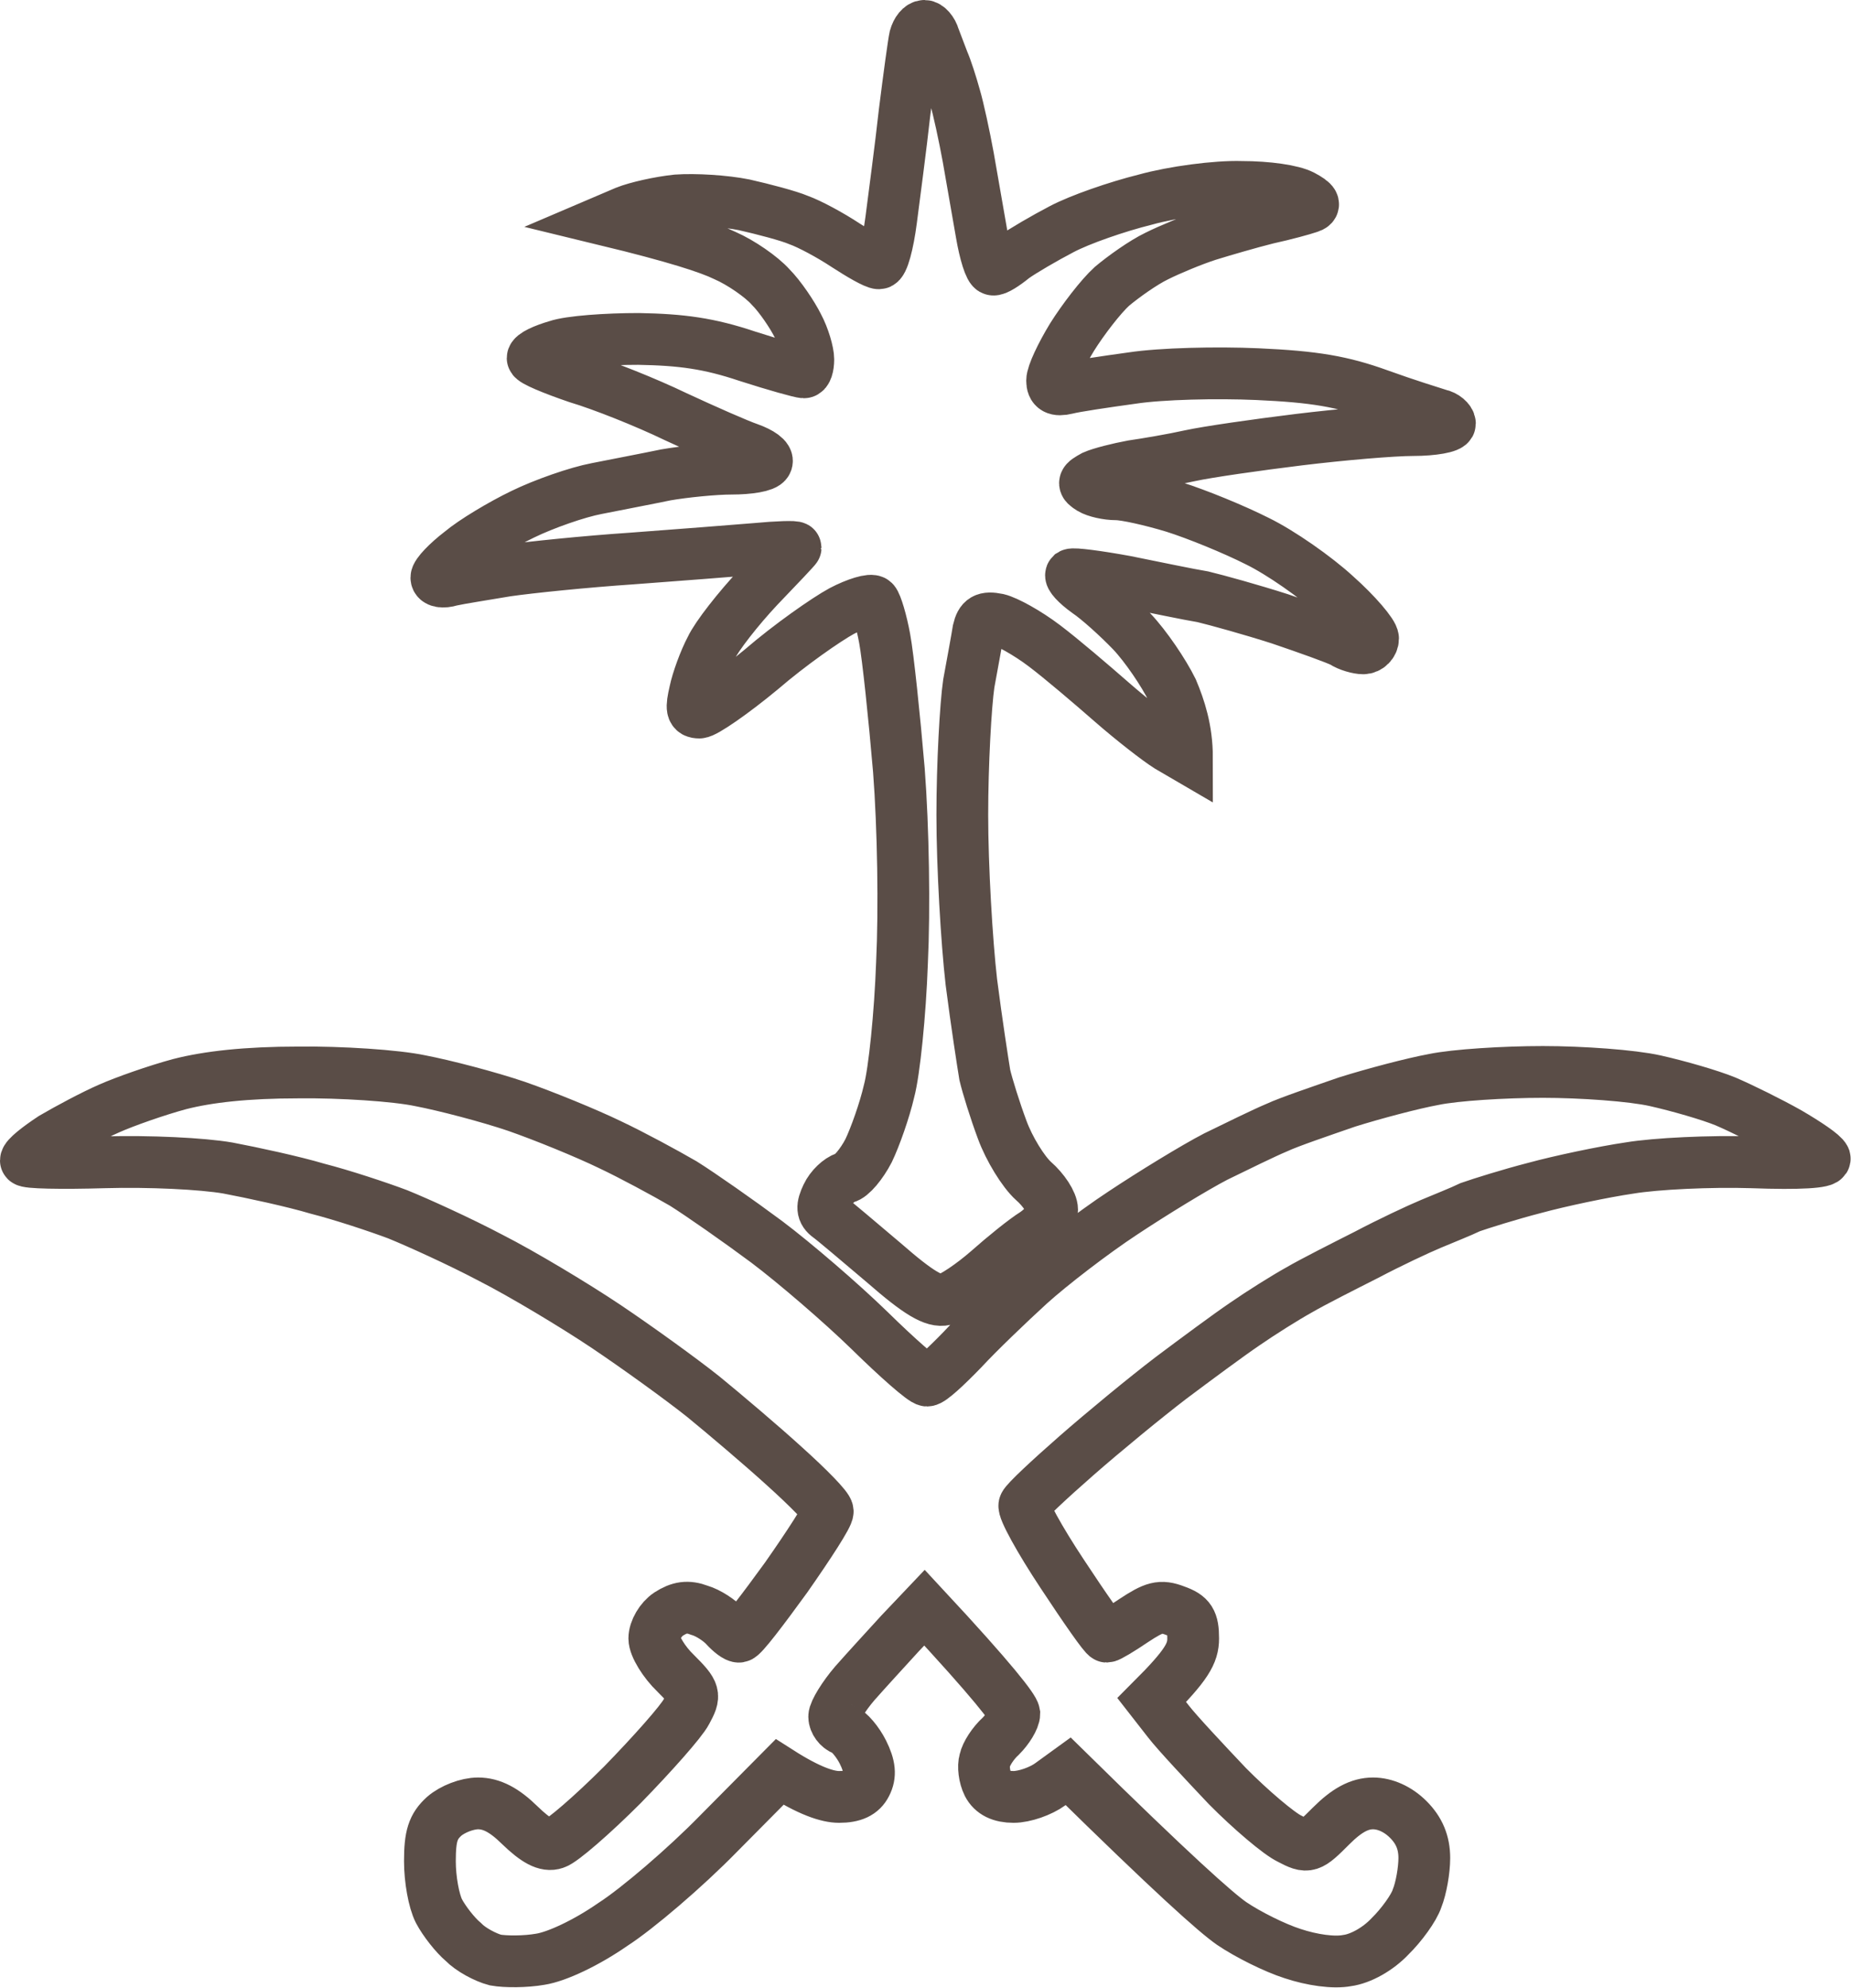<svg width="71.516" height="76.769" viewBox="0 0 71.516 76.769" fill="none" xmlns="http://www.w3.org/2000/svg" xmlns:xlink="http://www.w3.org/1999/xlink">
	<desc>
			Created with Pixso.
	</desc>
	<defs/>
	<path id="Vector" d="M34.95 4.34C34.8 5.7 34.55 7.56 34.43 8.5C34.31 9.42 34.11 10.17 33.96 10.17C33.81 10.17 33.24 9.84 32.67 9.47C32.08 9.08 31.28 8.65 30.86 8.5C30.46 8.33 29.5 8.08 28.75 7.91C28.01 7.76 26.85 7.69 26.15 7.74C25.48 7.81 24.59 8.01 24.17 8.18L23.42 8.5C26.1 9.15 27.39 9.57 28.01 9.87C28.63 10.14 29.42 10.69 29.77 11.08C30.14 11.45 30.61 12.15 30.83 12.59C31.06 13.02 31.23 13.61 31.23 13.88C31.23 14.16 31.16 14.38 31.06 14.38C30.94 14.38 29.97 14.11 28.88 13.76C27.39 13.26 26.33 13.12 24.67 13.09C23.45 13.09 22.01 13.19 21.52 13.36C21 13.51 20.58 13.71 20.58 13.83C20.58 13.93 21.37 14.26 22.31 14.58C23.28 14.87 24.96 15.54 26.1 16.09C27.22 16.61 28.51 17.18 28.95 17.33C29.37 17.48 29.7 17.7 29.62 17.85C29.55 18 28.95 18.1 28.26 18.1C27.59 18.1 26.42 18.22 25.73 18.34C25.01 18.49 23.8 18.72 23.05 18.87C22.31 19.01 21.02 19.46 20.2 19.86C19.39 20.25 18.3 20.9 17.8 21.32C17.28 21.72 16.86 22.16 16.86 22.31C16.86 22.46 17.1 22.51 17.43 22.41C17.73 22.34 18.69 22.19 19.58 22.04C20.48 21.91 22.63 21.69 24.42 21.57C26.2 21.44 28.33 21.27 29.2 21.2C30.04 21.12 30.74 21.1 30.74 21.15C30.74 21.17 30.09 21.86 29.3 22.68C28.53 23.5 27.69 24.57 27.47 25.04C27.22 25.51 26.94 26.28 26.85 26.72C26.7 27.37 26.72 27.52 27.02 27.52C27.22 27.52 28.31 26.77 29.42 25.85C30.51 24.91 31.93 23.92 32.52 23.6C33.09 23.3 33.66 23.13 33.76 23.23C33.86 23.33 34.06 24 34.18 24.66C34.31 25.36 34.55 27.64 34.73 29.75C34.9 31.98 34.95 35.1 34.85 37.18C34.78 39.16 34.55 41.4 34.35 42.14C34.18 42.88 33.81 43.92 33.56 44.44C33.29 44.96 32.89 45.44 32.67 45.48C32.42 45.56 32.1 45.86 31.95 46.18C31.75 46.6 31.75 46.8 32.03 47C32.2 47.12 33.17 47.94 34.16 48.78C35.5 49.95 36.09 50.29 36.51 50.19C36.81 50.12 37.55 49.62 38.17 49.08C38.79 48.53 39.58 47.89 39.98 47.64C40.35 47.39 40.65 47 40.65 46.72C40.65 46.45 40.33 45.96 39.93 45.61C39.54 45.26 38.99 44.37 38.72 43.63C38.44 42.88 38.15 41.94 38.05 41.52C37.98 41.1 37.73 39.49 37.53 37.93C37.35 36.36 37.18 33.46 37.18 31.48C37.18 29.5 37.31 27.22 37.43 26.4C37.58 25.58 37.75 24.66 37.8 24.34C37.9 23.92 38.05 23.82 38.55 23.92C38.89 24 39.69 24.44 40.35 24.94C41 25.43 42.16 26.42 42.96 27.12C43.75 27.81 44.74 28.58 45.14 28.83L45.86 29.25C45.86 28.18 45.58 27.34 45.29 26.65C44.96 25.98 44.27 24.96 43.73 24.39C43.21 23.85 42.44 23.15 42.01 22.86C41.59 22.56 41.32 22.26 41.39 22.19C41.47 22.14 42.41 22.26 43.5 22.46C44.59 22.68 45.93 22.96 46.48 23.05C47.02 23.18 48.36 23.55 49.45 23.9C50.54 24.27 51.63 24.66 51.88 24.79C52.1 24.94 52.48 25.04 52.67 25.04C52.87 25.04 53.05 24.86 53.05 24.66C53.05 24.47 52.4 23.7 51.61 23C50.84 22.29 49.48 21.34 48.58 20.9C47.69 20.45 46.25 19.86 45.36 19.58C44.47 19.31 43.48 19.09 43.13 19.09C42.78 19.09 42.34 18.99 42.14 18.87C41.82 18.67 41.84 18.62 42.26 18.39C42.53 18.27 43.21 18.1 43.75 18C44.3 17.92 45.31 17.75 45.98 17.6C46.67 17.45 48.56 17.18 50.19 16.98C51.83 16.78 53.81 16.61 54.6 16.61C55.37 16.61 56.02 16.49 56.02 16.36C56.02 16.24 55.82 16.06 55.6 16.02C55.35 15.94 54.31 15.62 53.29 15.25C51.85 14.73 50.79 14.55 48.58 14.45C47 14.38 44.87 14.43 43.75 14.6C42.66 14.75 41.52 14.92 41.22 15C40.8 15.1 40.65 15 40.65 14.7C40.65 14.45 41 13.71 41.42 13.02C41.84 12.35 42.53 11.45 42.96 11.06C43.4 10.69 44.17 10.14 44.69 9.89C45.19 9.64 46.08 9.27 46.67 9.08C47.25 8.9 48.28 8.6 48.96 8.43C49.65 8.28 50.37 8.08 50.57 8.01C50.84 7.93 50.79 7.81 50.32 7.56C49.94 7.36 48.98 7.22 47.96 7.22C47 7.19 45.33 7.41 44.25 7.71C43.16 7.98 41.72 8.48 41.02 8.85C40.35 9.2 39.51 9.69 39.16 9.94C38.82 10.22 38.47 10.44 38.37 10.41C38.25 10.41 38.05 9.77 37.92 9C37.78 8.21 37.55 6.89 37.41 6.08C37.26 5.26 37.03 4.19 36.89 3.72C36.76 3.25 36.56 2.63 36.44 2.36C36.34 2.09 36.17 1.66 36.09 1.44C36.02 1.19 35.84 1 35.72 1C35.57 1 35.42 1.19 35.35 1.44C35.3 1.66 35.12 2.98 34.95 4.34ZM4.22 42.81C3.6 43.08 2.63 43.6 2.03 43.95C1.47 44.32 1 44.69 1 44.82C1 44.91 2.36 44.94 4.02 44.89C5.78 44.84 7.81 44.94 8.8 45.11C9.75 45.29 11.33 45.63 12.27 45.91C13.21 46.15 14.63 46.62 15.37 46.9C16.11 47.2 17.75 47.94 18.96 48.58C20.18 49.2 22.21 50.42 23.42 51.23C24.64 52.05 26.33 53.27 27.17 53.94C27.99 54.61 29.42 55.82 30.32 56.64C31.23 57.46 31.98 58.22 31.98 58.37C32 58.52 31.26 59.66 30.37 60.93C29.47 62.17 28.68 63.21 28.56 63.21C28.46 63.23 28.21 63.03 28.01 62.81C27.81 62.59 27.37 62.29 27.02 62.19C26.57 62.02 26.25 62.07 25.83 62.34C25.53 62.54 25.28 62.96 25.28 63.28C25.28 63.58 25.66 64.2 26.1 64.62C26.87 65.39 26.87 65.46 26.52 66.11C26.33 66.48 25.21 67.74 24.05 68.93C22.88 70.1 21.71 71.11 21.44 71.19C21.1 71.31 20.7 71.09 20.08 70.49C19.48 69.9 18.99 69.65 18.47 69.65C18.05 69.65 17.48 69.87 17.16 70.15C16.73 70.54 16.61 70.91 16.61 71.88C16.61 72.58 16.76 73.42 16.96 73.81C17.16 74.19 17.58 74.73 17.9 75C18.19 75.3 18.76 75.6 19.14 75.7C19.53 75.77 20.3 75.77 20.87 75.67C21.52 75.57 22.66 75.03 23.67 74.33C24.62 73.72 26.48 72.13 27.76 70.82L30.12 68.44C31.28 69.18 31.98 69.4 32.42 69.4C32.97 69.4 33.29 69.25 33.46 68.91C33.64 68.56 33.61 68.21 33.34 67.67C33.14 67.27 32.8 66.87 32.6 66.8C32.4 66.73 32.23 66.5 32.23 66.3C32.23 66.11 32.6 65.51 33.02 65.02C33.46 64.52 34.26 63.65 34.78 63.08L35.72 62.09C38.4 64.97 39.16 65.98 39.19 66.18C39.19 66.38 38.94 66.78 38.67 67.05C38.37 67.32 38.1 67.74 38.05 67.99C37.98 68.21 38.03 68.63 38.17 68.91C38.34 69.24 38.67 69.4 39.16 69.4C39.58 69.4 40.21 69.18 40.58 68.91L41.27 68.41C45.31 72.38 46.97 73.86 47.59 74.29C48.21 74.71 49.25 75.23 49.94 75.45C50.69 75.7 51.53 75.82 52.05 75.72C52.57 75.65 53.24 75.28 53.71 74.78C54.14 74.36 54.63 73.69 54.75 73.32C54.91 72.92 55.03 72.23 55.03 71.76C55.03 71.16 54.83 70.69 54.41 70.27C54.01 69.87 53.51 69.65 53.05 69.65C52.52 69.65 52.03 69.92 51.43 70.52C50.59 71.36 50.54 71.39 49.82 71.01C49.42 70.82 48.33 69.9 47.42 68.98C46.53 68.04 45.48 66.92 45.14 66.48L44.5 65.66C45.86 64.3 46.1 63.85 46.1 63.28C46.1 62.61 45.98 62.41 45.41 62.21C44.84 61.99 44.59 62.07 43.8 62.59C43.3 62.93 42.83 63.21 42.76 63.21C42.68 63.21 41.92 62.12 41.05 60.8C40.16 59.46 39.51 58.27 39.58 58.13C39.64 57.98 40.55 57.13 41.59 56.22C42.64 55.3 44.27 53.96 45.24 53.22C46.2 52.5 47.47 51.56 48.09 51.14C48.71 50.71 49.65 50.12 50.19 49.82C50.74 49.5 51.91 48.91 52.8 48.46C53.69 47.99 54.8 47.47 55.28 47.27C55.75 47.07 56.44 46.8 56.81 46.62C57.21 46.48 58.32 46.13 59.29 45.88C60.28 45.61 61.94 45.26 62.96 45.11C63.98 44.94 66.1 44.84 67.69 44.89C69.55 44.96 70.54 44.89 70.5 44.74C70.44 44.59 69.82 44.17 69.1 43.75C68.39 43.35 67.3 42.81 66.67 42.54C66.06 42.29 64.84 41.94 63.95 41.74C63.06 41.54 61.12 41.4 59.61 41.4C58.1 41.4 56.22 41.52 55.4 41.69C54.58 41.84 53.07 42.24 52.05 42.56C51.04 42.91 49.8 43.33 49.33 43.55C48.85 43.75 47.79 44.27 46.97 44.67C46.16 45.09 44.54 46.08 43.38 46.85C42.21 47.62 40.6 48.86 39.78 49.6C38.97 50.34 37.8 51.46 37.18 52.13C36.56 52.77 35.97 53.32 35.82 53.32C35.67 53.32 34.68 52.45 33.59 51.38C32.5 50.32 30.71 48.78 29.62 47.96C28.53 47.15 27.07 46.13 26.4 45.71C25.71 45.31 24.44 44.62 23.55 44.2C22.66 43.77 21.05 43.11 19.96 42.73C18.87 42.36 17.18 41.92 16.24 41.74C15.3 41.54 13.16 41.4 11.53 41.42C9.52 41.42 8.03 41.59 6.94 41.87C6.05 42.11 4.83 42.54 4.22 42.81Z" stroke="#5A4D47" stroke-opacity="1" stroke-width="2"/>
</svg>
